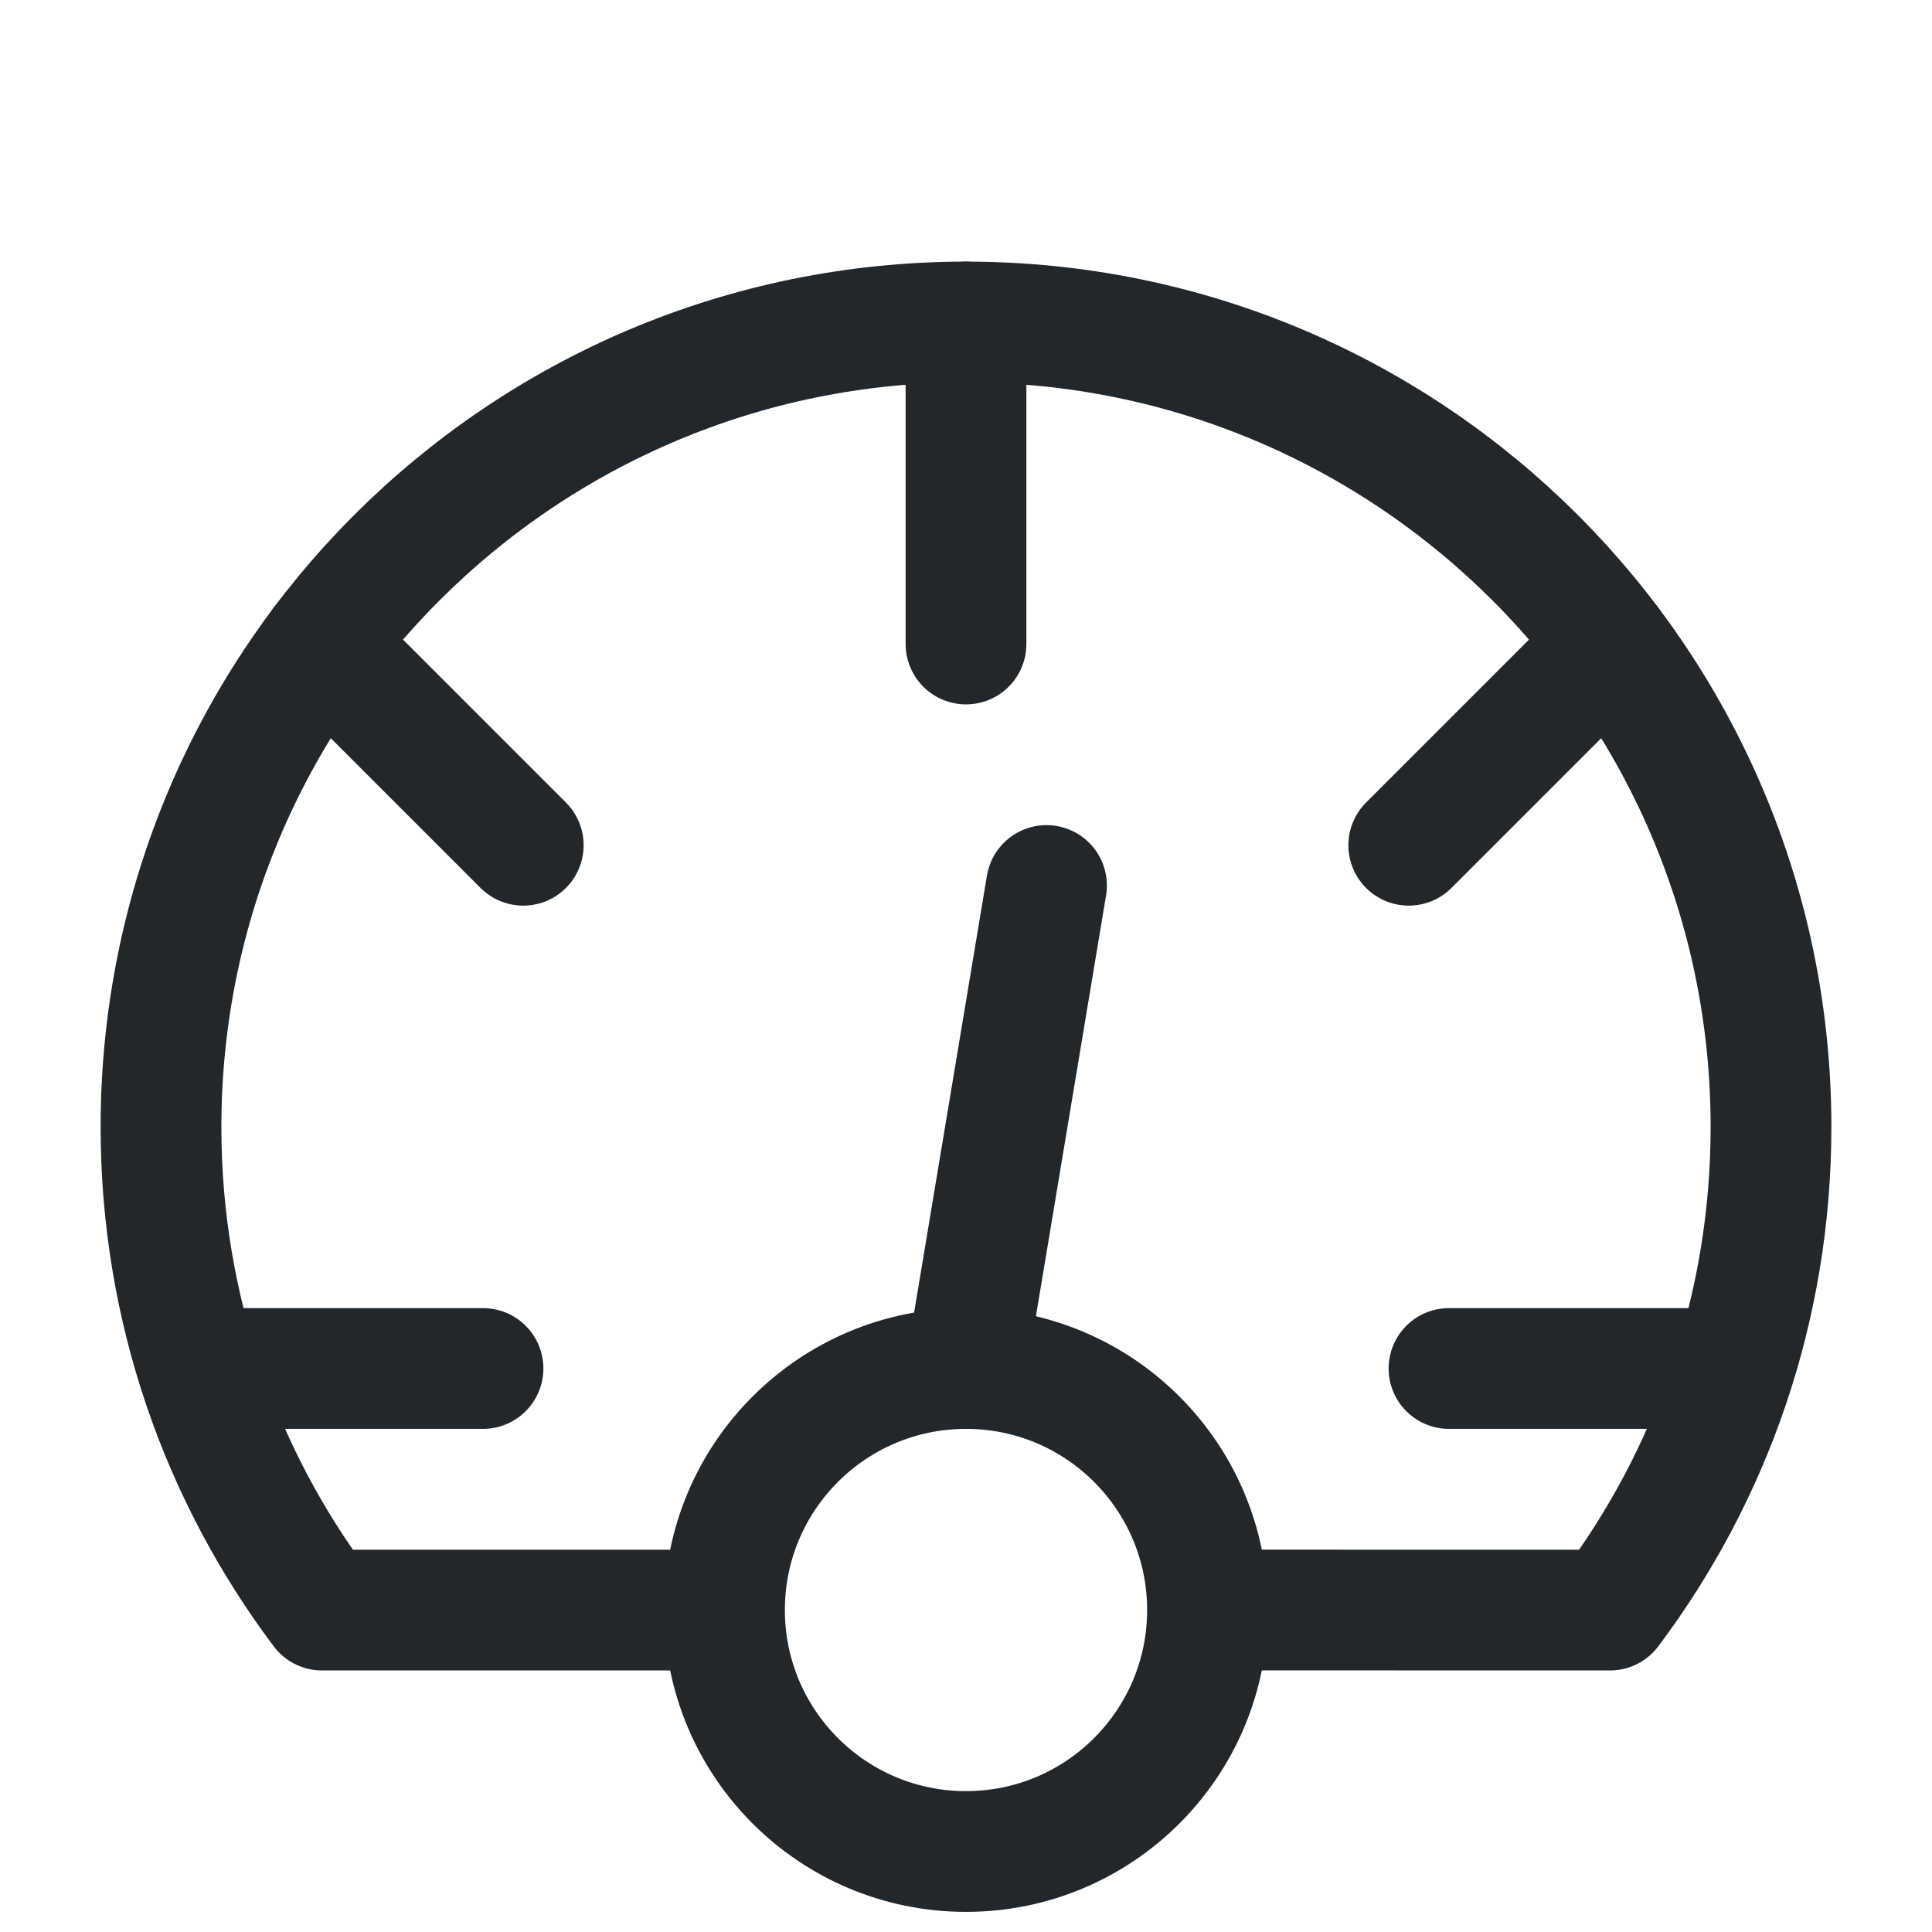 <svg width="24" height="24" viewBox="0 0 24 24" fill="none" xmlns="http://www.w3.org/2000/svg">
<path d="M12 4V8" stroke="#21272A" stroke-width="1.5" stroke-linecap="round" stroke-linejoin="round"/>
<path d="M4 8L6.5 10.5" stroke="#21272A" stroke-width="1.5" stroke-linecap="round" stroke-linejoin="round"/>
<path d="M17.5 10.5L20 8" stroke="#21272A" stroke-width="1.5" stroke-linecap="round" stroke-linejoin="round"/>
<path d="M3 17H6" stroke="#21272A" stroke-width="1.5" stroke-linecap="round" stroke-linejoin="round"/>
<path d="M12 17L13 11" stroke="#21272A" stroke-width="1.5" stroke-linecap="round" stroke-linejoin="round"/>
<path d="M18 17H21" stroke="#21272A" stroke-width="1.5" stroke-linecap="round" stroke-linejoin="round"/>
<path d="M8.5 20.001H4C2.744 18.329 2 16.252 2 14C2 8.477 6.477 4 12 4C17.523 4 22 8.477 22 14C22 16.252 21.256 18.329 20 20.001L15.5 20" stroke="#21272A" stroke-width="1.5" stroke-linecap="round" stroke-linejoin="round"/>
<path d="M12 23C13.657 23 15 21.657 15 20C15 18.343 13.657 17 12 17C10.343 17 9 18.343 9 20C9 21.657 10.343 23 12 23Z" stroke="#21272A" stroke-width="1.5" stroke-linecap="round" stroke-linejoin="round"/>
</svg>
